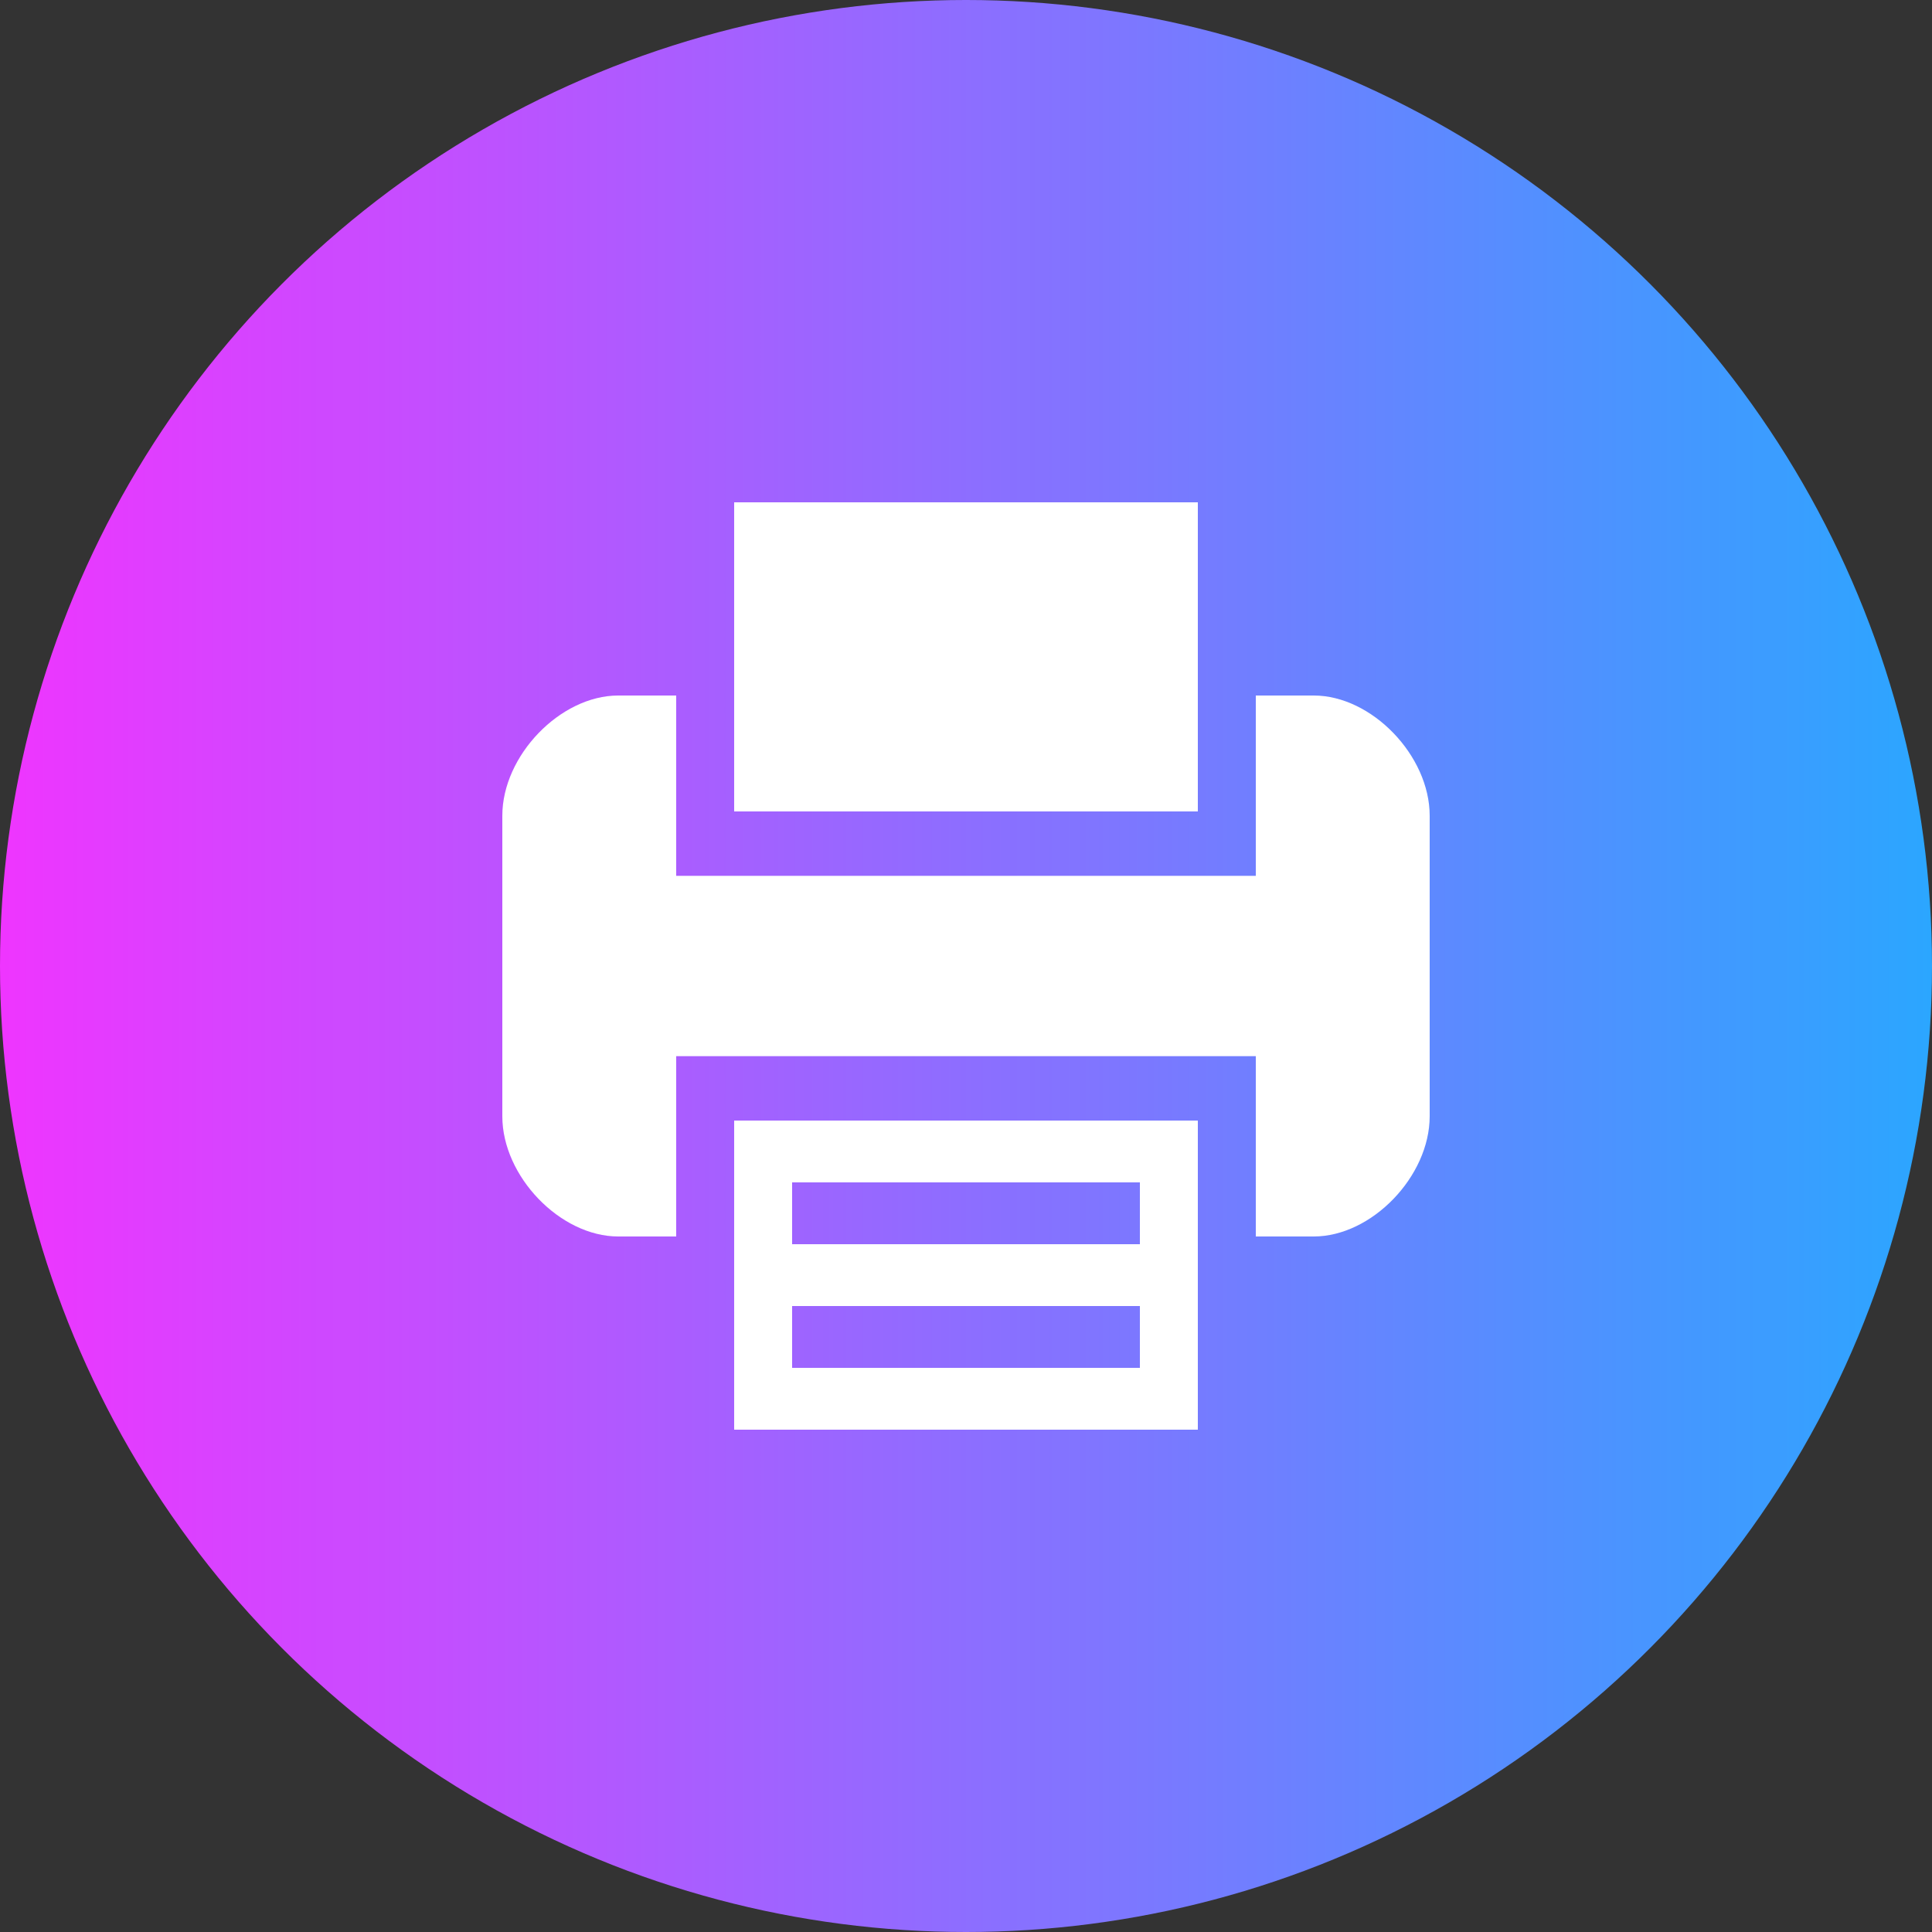 <svg width="100" height="100" viewBox="0 0 100 100" fill="none" xmlns="http://www.w3.org/2000/svg">
<rect x="0" y="0" width="100" height="100" fill="#333333" stroke="none"/>
<circle cx="50" cy="50" r="50" fill="url(#paint0_linear)"/>
<path d="M38 64.4V74H62V58H38V64.4ZM41 61.2H59V64.4H41V61.2ZM41 67.6H59V70.8H41V67.6Z" fill="white"/>
<path d="M62 35.6V26H38V42H62V35.6Z" fill="white"/>
<path d="M68 36H65V45.333H35V36H32C29 36 26 39.111 26 42.222V57.778C26 60.889 29 64 32 64H35V54.667H65V64H68C71 64 74 60.889 74 57.778V42.222C74 39.111 71 36 68 36Z" fill="white"/>
<defs>
<linearGradient id="paint0_linear" x1="0" y1="100" x2="100" y2="100" gradientUnits="userSpaceOnUse">
<stop stop-color="#EF35FF"/>
<stop offset="1" stop-color="#2BA6FF"/>
</linearGradient>
</defs>
</svg>
